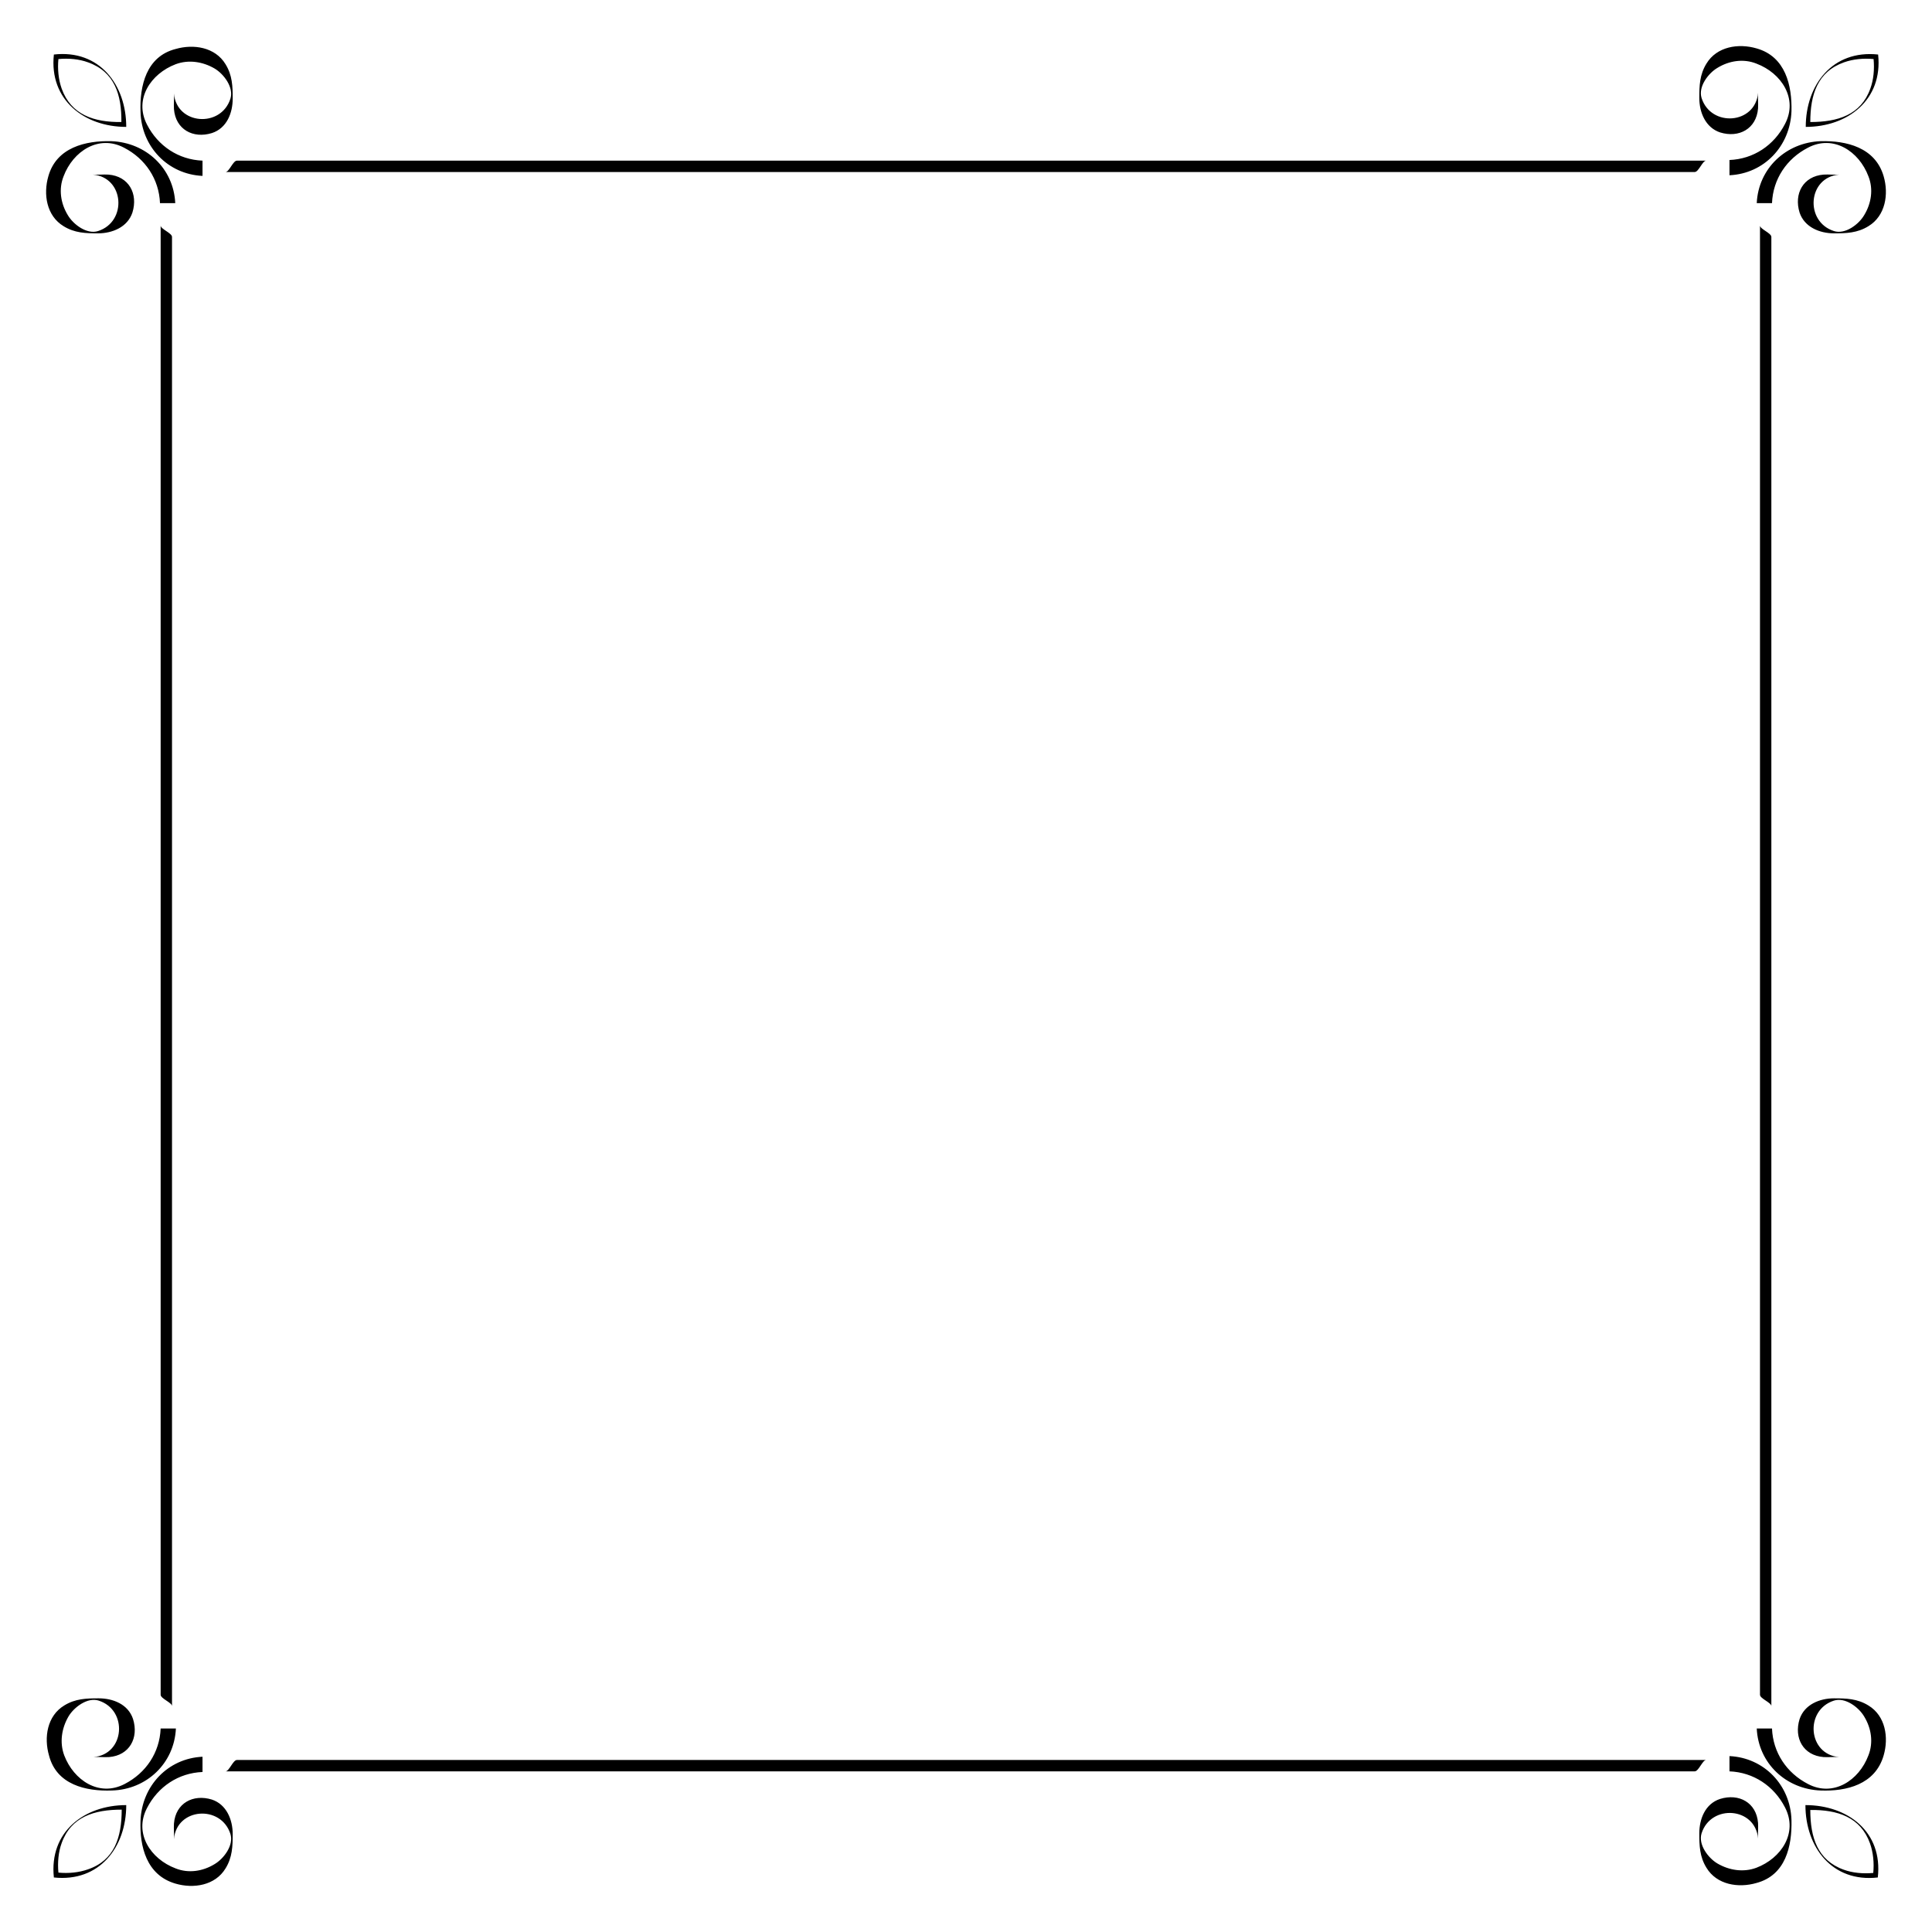 <svg xmlns="http://www.w3.org/2000/svg" viewBox="0 0 595.3 595.3"><path d="M580.4 54.3c1.6 5.5.6 12.2-4.7 15.4-3.4 2.1-6.8 2.2-10.6 2.2-4.4 0-9.1-1.9-10.6-6.4-1.8-5.8 1.1-11.2 7.4-11.7 1.6-.1 3.2.1 4.8 0-9.7.8-10.7 14.5-1.6 17.4 3.4 1.1 7.6-2 9.3-4.9 2.2-3.6 2.9-8 1.3-12-2.9-7.7-10.8-12.9-18.6-8.8-6.6 3.4-10.8 9.7-11.1 17.1h-4.7c.5-10.7 9-18.7 19.7-19.1 7.9-.2 16.8 1.9 19.4 10.8zm-39.2-39.4c-5.5-1.6-12.2-.6-15.4 4.7-2.1 3.4-2.2 6.8-2.2 10.6 0 4.4 1.9 9.1 6.4 10.6 5.8 1.8 11.2-1.1 11.7-7.4.1-1.6-.1-3.2 0-4.8-.8 9.7-14.5 10.7-17.4 1.6-1.1-3.4 2-7.6 4.9-9.3 3.6-2.2 8-2.9 12-1.3 7.7 2.9 12.9 10.8 8.8 18.6-3.4 6.6-9.7 10.8-17.1 11.1V54c10.7-.5 18.7-9 19.1-19.7.2-7.9-1.8-16.9-10.8-19.4zm15.2 24.2c0-12.9 8.2-23.8 22.3-22.3 1.5 14-9.4 22.3-22.3 22.3zm1.4-1.5c8.5 0 15.6-2.2 18.5-10.3 1-2.7 1.3-6 1-9.1-3-.3-6.3 0-9.1 1-8.2 2.9-10.4 10-10.4 18.4zM14.9 54.3c-1.6 5.5-.6 12.2 4.7 15.4 3.4 2.1 6.8 2.2 10.6 2.2 4.4 0 9.1-1.9 10.6-6.4 1.8-5.8-1.1-11.2-7.4-11.7-1.6-.1-3.2.1-4.8 0 9.7.8 10.7 14.5 1.6 17.4-3.4 1.1-7.6-2-9.3-4.9-2.2-3.6-2.9-8-1.3-12 2.9-7.7 10.8-12.9 18.6-8.8 6.6 3.4 10.8 9.7 11.1 17.1H54c-.5-10.7-9-18.7-19.7-19.1-7.9-.2-16.9 1.9-19.4 10.8zm28.4-19.8c.3 10.7 8.4 19.2 19.1 19.7v-4.7C55 49.2 48.7 45 45.3 38.4c-4.1-7.9 1.2-15.7 8.8-18.6 4-1.5 8.4-.8 12 1.3 2.9 1.7 6 5.9 4.9 9.3-2.9 9.1-16.6 8.1-17.4-1.6.1 1.6-.1 3.2 0 4.8.5 6.3 5.9 9.2 11.7 7.4 4.6-1.5 6.4-6.2 6.4-10.6 0-3.8-.1-7.2-2.2-10.6-3.2-5.3-9.9-6.3-15.4-4.7-9 2.3-11.1 11.3-10.8 19.4zM16.6 16.8c14.1-1.6 22.3 9.4 22.3 22.3-12.9 0-23.8-8.3-22.3-22.3zm10.5 2.4c-2.7-1-6-1.3-9.1-1-.3 3 0 6.3 1 9.1 2.9 8.1 10 10.4 18.4 10.3.1-8.4-2.1-15.5-10.3-18.4zm7.4 532.5c10.7-.3 19.2-8.4 19.7-19.1h-4.7c-.3 7.4-4.5 13.7-11.1 17.1-7.9 4.1-15.7-1.2-18.6-8.8-1.5-4-.8-8.4 1.3-12 1.7-2.9 5.9-6 9.3-4.9 9.1 2.9 8.1 16.6-1.6 17.4 1.6-.1 3.2.1 4.8 0 6.3-.5 9.2-5.9 7.4-11.7-1.5-4.6-6.2-6.4-10.6-6.4-3.8 0-7.2.1-10.6 2.2-5.3 3.2-6.3 9.9-4.7 15.4 2.3 9 11.3 11.1 19.4 10.8zm19.6 28.7c5.5 1.6 12.2.6 15.4-4.7 2.1-3.4 2.2-6.8 2.2-10.6 0-4.4-1.9-9.1-6.4-10.6-5.8-1.8-11.2 1.1-11.7 7.4-.1 1.6.1 3.2 0 4.8.8-9.7 14.5-10.7 17.4-1.6 1.1 3.4-2 7.6-4.9 9.3-3.6 2.2-8 2.9-12 1.3-7.7-2.9-12.9-10.8-8.8-18.6 3.4-6.6 9.7-10.8 17.1-11.1v-4.7c-10.7.5-18.7 9-19.1 19.7-.3 7.9 1.8 16.8 10.8 19.4zm-15.2-24.2c0 12.9-8.2 23.8-22.3 22.3-1.5-14.1 9.4-22.3 22.3-22.3zm-1.4 1.4c-8.5 0-15.6 2.2-18.5 10.3-1 2.7-1.3 6-1 9.1 3 .3 6.3 0 9.1-1 8.2-2.8 10.4-9.9 10.4-18.4zm542.9-16.7c1.6-5.5.6-12.2-4.7-15.4-3.4-2.1-6.8-2.2-10.6-2.2-4.4 0-9.1 1.9-10.6 6.4-1.8 5.8 1.1 11.2 7.4 11.7 1.6.1 3.2-.1 4.8 0-9.7-.8-10.7-14.5-1.6-17.4 3.4-1.1 7.6 2 9.3 4.9 2.2 3.6 2.9 8 1.3 12-2.9 7.7-10.8 12.9-18.6 8.8-6.6-3.4-10.8-9.7-11.1-17.1h-4.7c.5 10.7 9 18.7 19.7 19.1 7.9.3 16.8-1.8 19.4-10.8zM552 560.8c-.3-10.7-8.4-19.2-19.1-19.7v4.7c7.4.3 13.7 4.5 17.1 11.1 4.1 7.9-1.2 15.7-8.8 18.6-4 1.5-8.4.8-12-1.3-2.9-1.7-6-5.9-4.9-9.3 2.9-9.1 16.6-8.1 17.4 1.6-.1-1.6.1-3.2 0-4.8-.5-6.3-5.9-9.2-11.7-7.4-4.6 1.5-6.4 6.2-6.4 10.6 0 3.8.1 7.2 2.2 10.6 3.2 5.3 9.9 6.3 15.4 4.7 9-2.4 11-11.3 10.8-19.4zm26.6 17.7c-14.1 1.6-22.3-9.4-22.3-22.3 13 0 23.9 8.2 22.3 22.3zm-10.5-2.4c2.7 1 6 1.3 9.1 1 .3-3 0-6.3-1-9.1-2.9-8.1-10-10.4-18.4-10.3 0 8.4 2.2 15.5 10.3 18.4zM545.8 73c0-1.2-3.5-2.4-3.5-3.5v452.7c0 1.2 3.5 2.4 3.5 3.5V73zm-23.6-20c1.2 0 2.4-3.5 3.5-3.5H73c-1.2 0-2.4 3.5-3.5 3.5h452.7zm0 492.8c1.2 0 2.4-3.5 3.5-3.5H73c-1.2 0-2.4 3.5-3.5 3.5h452.7zM49.5 522.2c0 1.2 3.5 2.4 3.5 3.5V73c0-1.2-3.5-2.4-3.5-3.5v452.7z"/></svg>